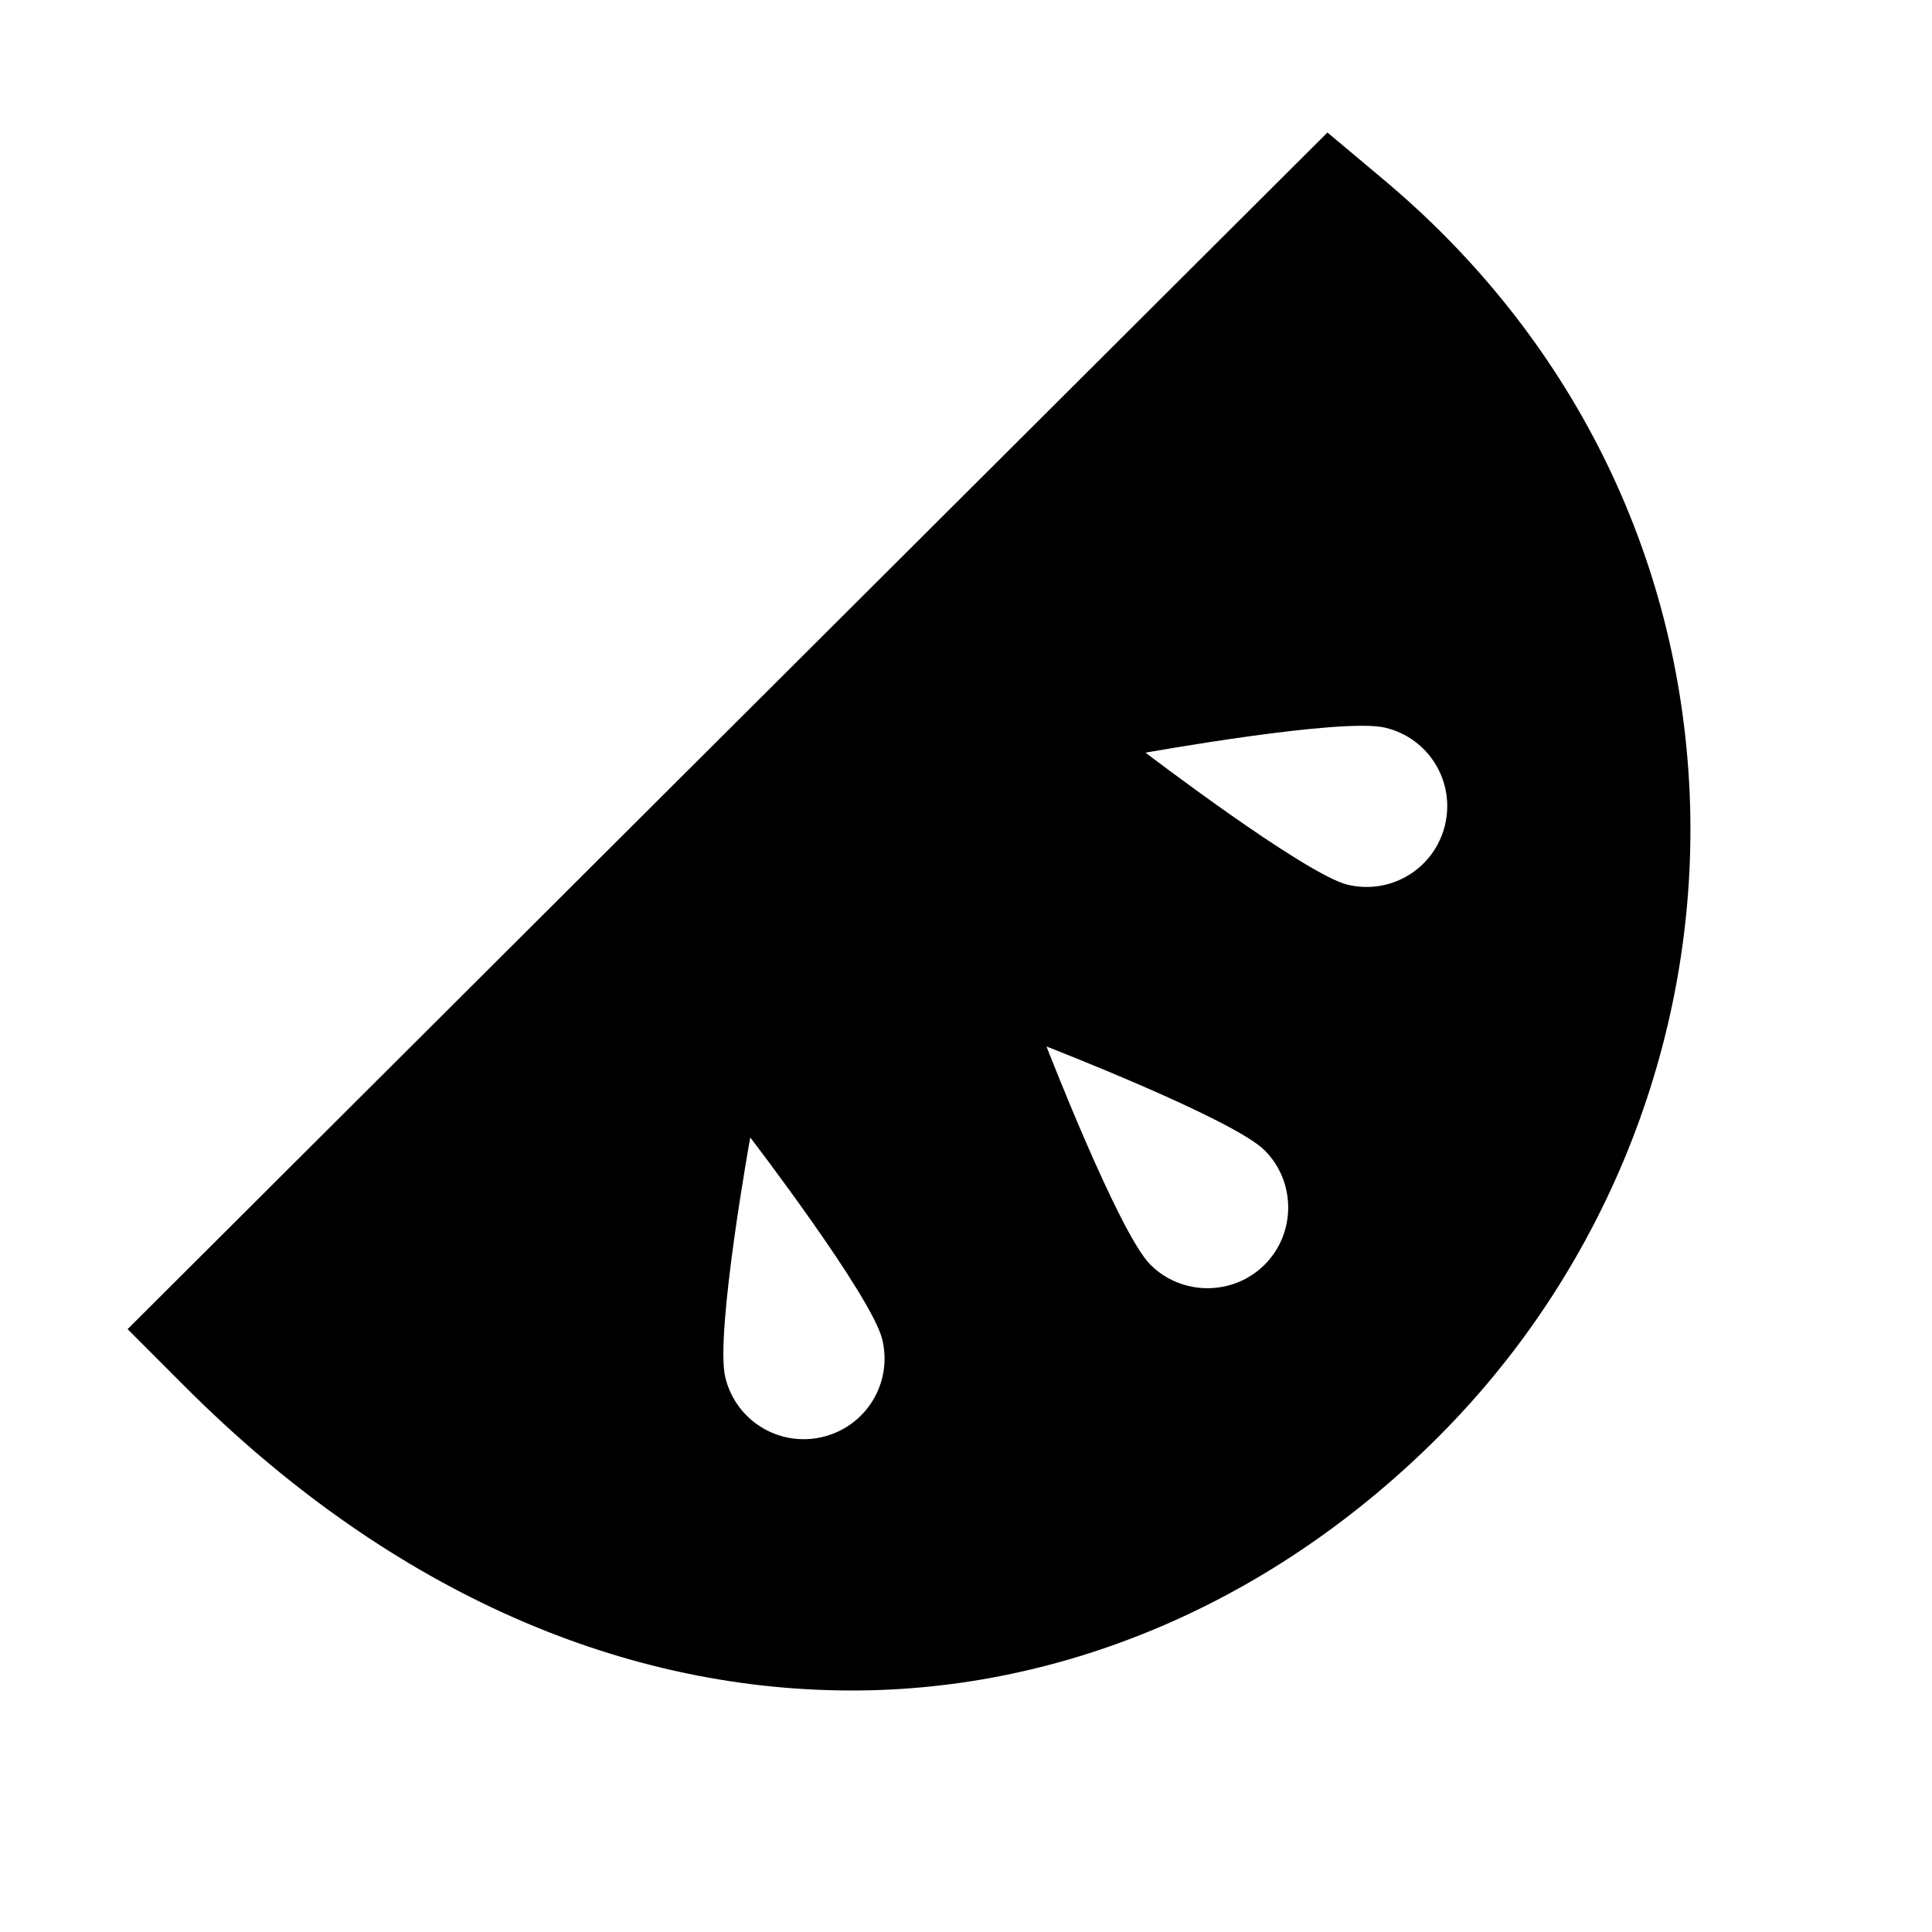 <?xml version="1.0"?>
<svg xmlns="http://www.w3.org/2000/svg" viewBox="0 0 24 24">
    <path d="M17.191,2.234L16.49,1.646L1.585,16.511l0.707,0.708C4.761,19.693,7.628,21,10.584,21c2.67,0,5.259-1.122,7.292-3.159 c2.109-2.114,3.244-5.029,3.113-7.998C20.858,6.881,19.51,4.178,17.191,2.234z M15.71,15.71c-0.39,0.39-1.03,0.39-1.42,0 C13.9,15.32,13,13,13,13s2.32,0.9,2.71,1.29C16.1,14.68,16.1,15.32,15.71,15.71z M14.23,9.35c0,0,2.45-0.44,2.98-0.31 c0.54,0.13,0.87,0.67,0.74,1.21s-0.67,0.87-1.21,0.74C16.21,10.86,14.23,9.35,14.23,9.35z M10.22,17.85 c-0.54,0.13-1.08-0.2-1.21-0.74c-0.13-0.54,0.31-2.98,0.31-2.98s1.51,1.97,1.64,2.51C11.09,17.18,10.76,17.72,10.22,17.85z"/>
</svg>
